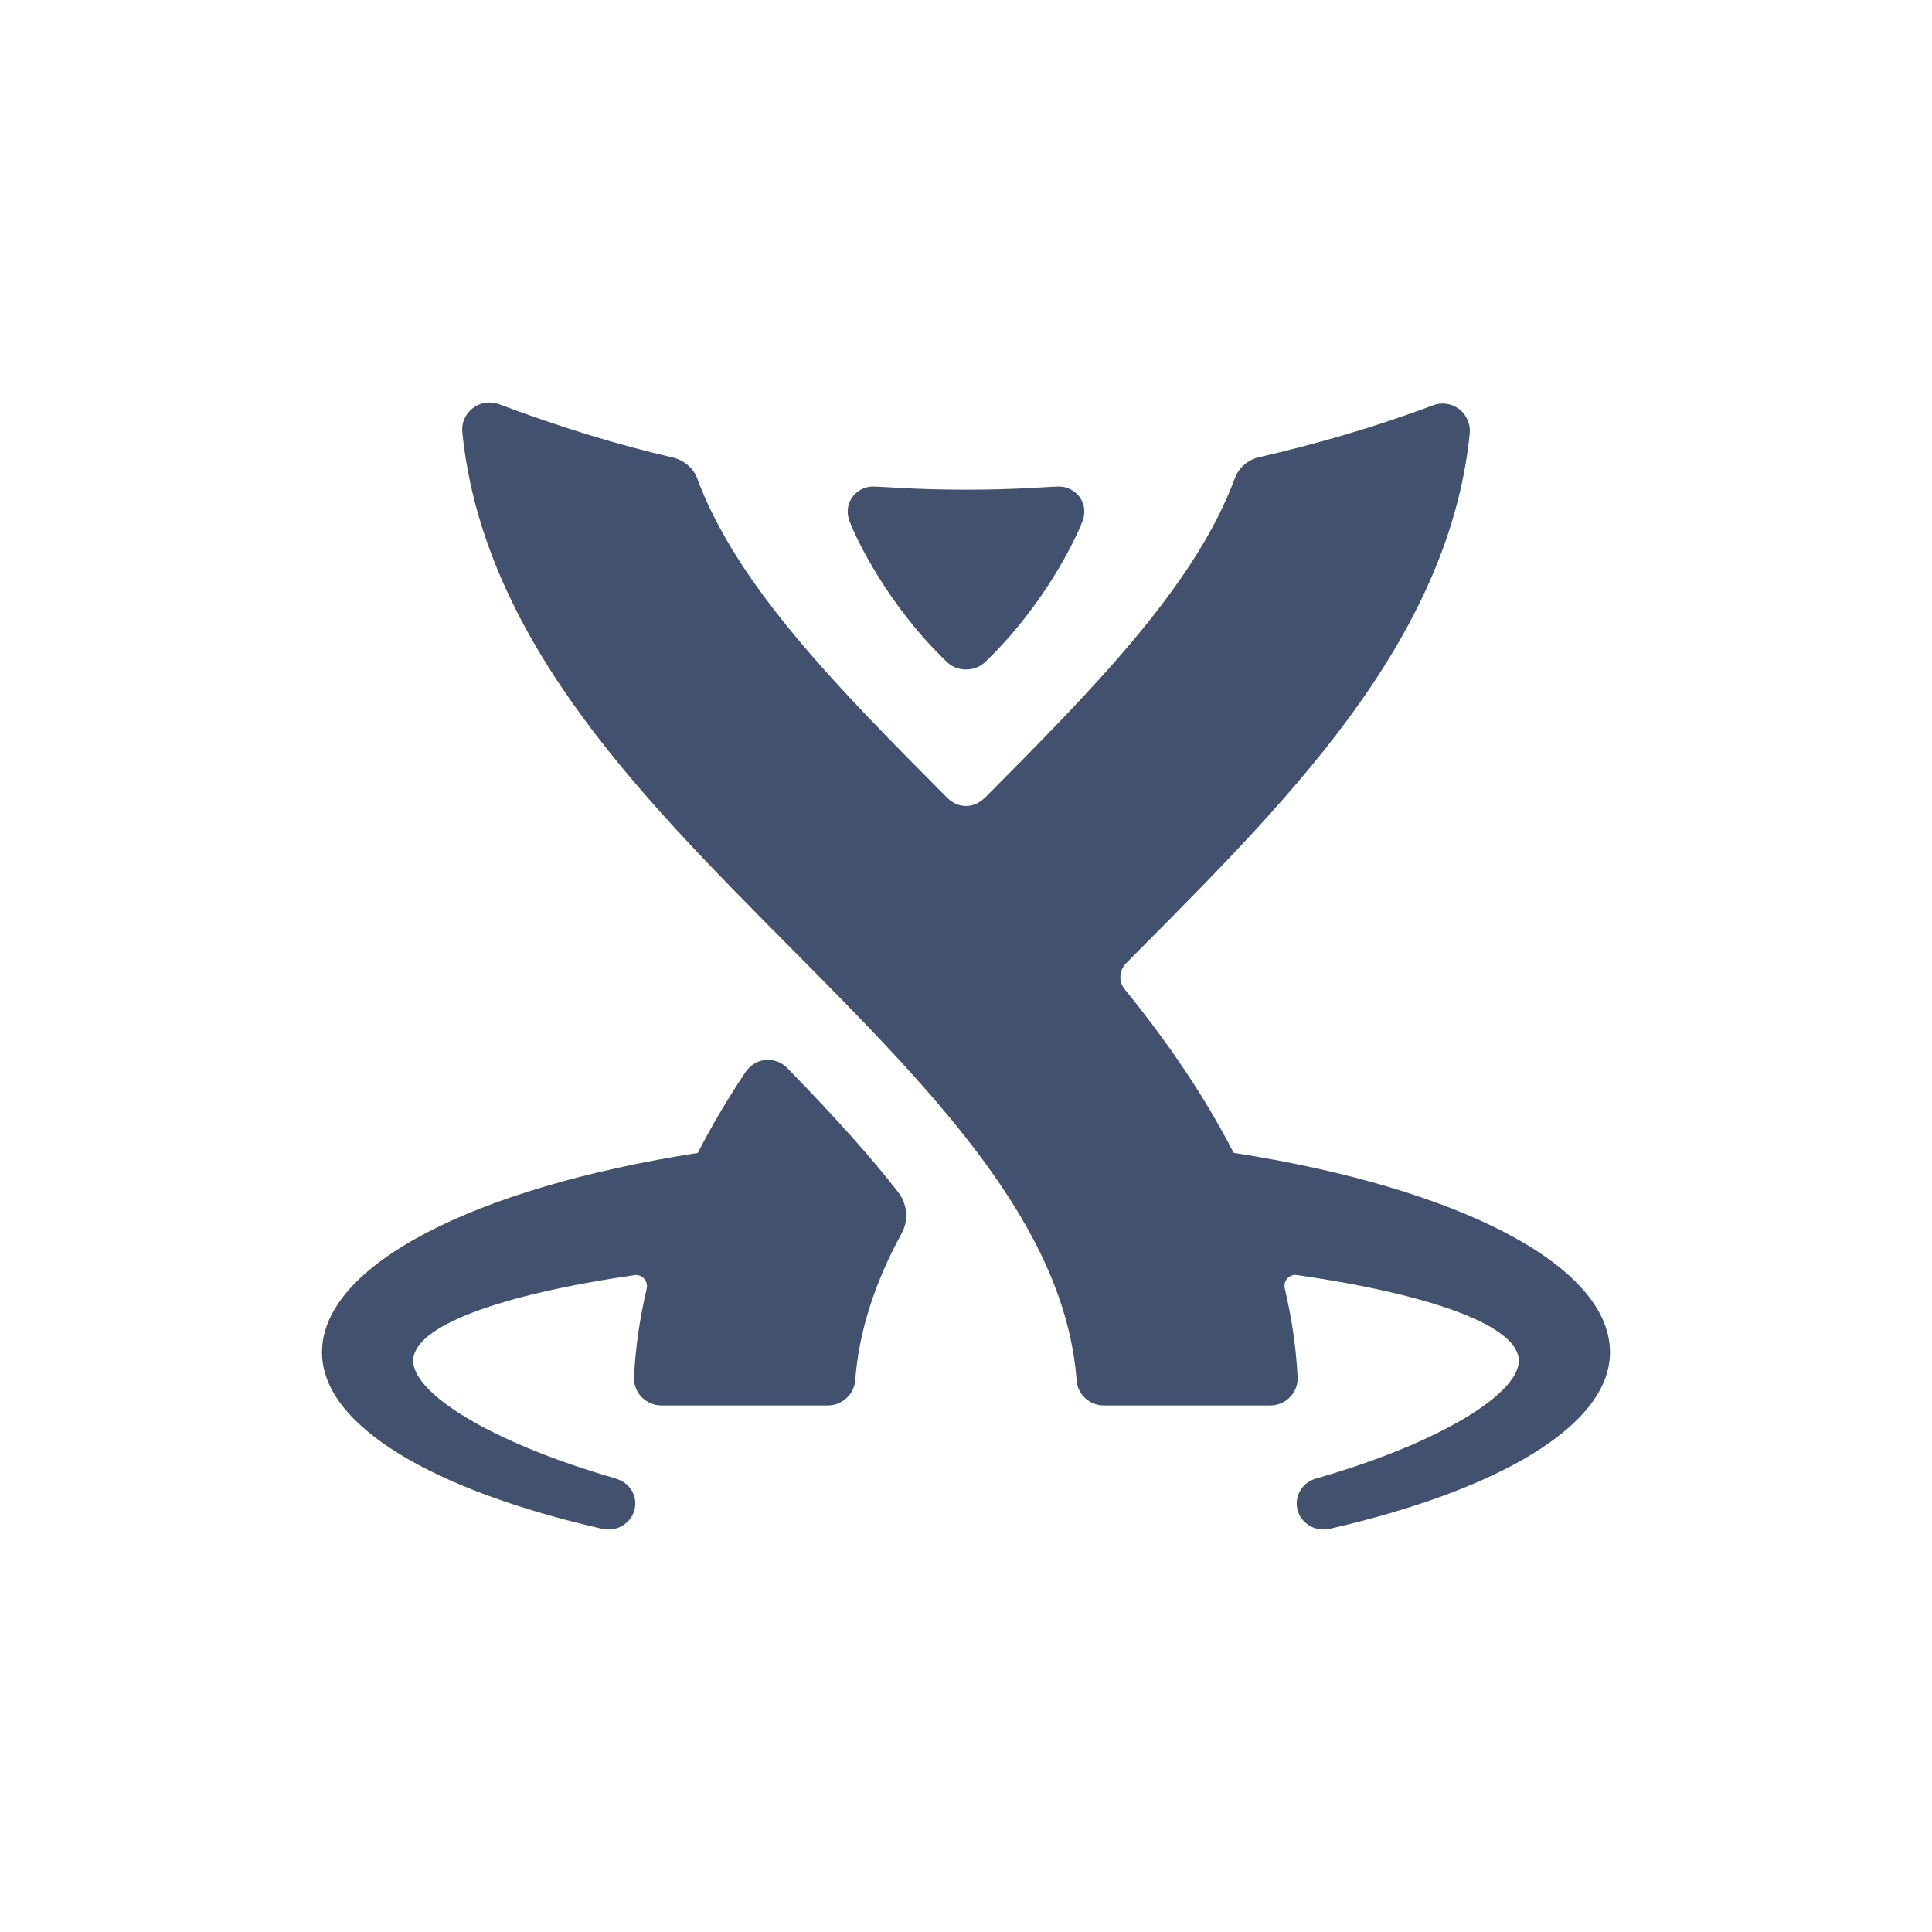 <?xml version="1.0" encoding="UTF-8" standalone="no"?>
<svg width="24px" height="24px" viewBox="0 0 24 24" version="1.1" xmlns="http://www.w3.org/2000/svg" xmlns:xlink="http://www.w3.org/1999/xlink">
    <!-- Generator: Sketch 45.1 (43504) - http://www.bohemiancoding.com/sketch -->
    <title>icons/confluence</title>
    <desc>Created with Sketch.</desc>
    <defs></defs>
    <g id="Global" stroke="none" stroke-width="1" fill="none" fill-rule="evenodd">
        <g id="icons/confluence" fill="#42526E">
            <path d="M9.782,13.269 C10.402,13.907 10.818,14.374 11.159,14.811 C11.227,14.898 11.319,15.103 11.201,15.32 C10.858,15.95 10.669,16.549 10.624,17.146 C10.611,17.321 10.461,17.459 10.284,17.459 L8.217,17.459 C8.124,17.459 8.034,17.42 7.969,17.354 C7.905,17.287 7.871,17.196 7.876,17.105 C7.894,16.741 7.947,16.377 8.033,16.011 L8.032,16.009 C8.035,15.998 8.037,15.987 8.037,15.976 C8.037,15.901 7.977,15.838 7.9,15.838 C7.894,15.838 7.888,15.839 7.882,15.84 C6.199,16.085 5.135,16.474 5.133,16.903 L5.133,16.904 C5.133,17.308 6.092,17.919 7.652,18.367 L7.653,18.369 C7.791,18.408 7.892,18.53 7.892,18.677 C7.892,18.855 7.743,19 7.559,19 C7.533,19 7.507,18.996 7.482,18.991 C7.482,18.991 7.48,18.991 7.479,18.991 C5.38,18.512 4,17.709 4,16.799 C4,15.721 5.875,14.758 8.668,14.322 C8.838,13.991 9.035,13.656 9.261,13.317 C9.295,13.265 9.387,13.166 9.541,13.166 C9.655,13.166 9.74,13.225 9.782,13.269 Z M15.325,14.321 C18.122,14.756 20,15.72 20,16.799 C20,17.708 18.611,18.513 16.515,18.992 C16.491,18.997 16.466,19 16.441,19 C16.257,19 16.108,18.855 16.108,18.677 C16.108,18.53 16.209,18.406 16.348,18.367 L16.348,18.367 C17.908,17.919 18.867,17.308 18.867,16.904 L18.867,16.903 C18.865,16.473 17.798,16.083 16.111,15.839 L16.111,15.839 C16.104,15.838 16.098,15.837 16.092,15.837 C16.015,15.837 15.956,15.899 15.956,15.973 C15.956,15.985 15.958,15.995 15.961,16.006 L15.96,16.007 C16.047,16.375 16.101,16.74 16.119,17.106 C16.124,17.198 16.09,17.288 16.026,17.354 C15.962,17.421 15.873,17.459 15.78,17.459 L13.713,17.459 C13.534,17.459 13.387,17.323 13.374,17.148 C13.228,15.206 11.566,13.531 9.807,11.759 C8.852,10.797 7.864,9.802 7.107,8.727 C6.301,7.583 5.855,6.485 5.743,5.369 C5.731,5.253 5.781,5.14 5.875,5.069 C5.935,5.024 6.007,5 6.081,5 C6.122,5 6.163,5.007 6.202,5.022 C6.936,5.3 7.682,5.528 8.363,5.685 C8.501,5.717 8.614,5.819 8.66,5.941 C9.156,7.283 10.422,8.557 11.751,9.895 C11.805,9.948 11.879,10.012 12,10.012 C12.122,10.012 12.197,9.946 12.25,9.895 C13.578,8.557 14.845,7.279 15.341,5.937 C15.387,5.814 15.499,5.713 15.638,5.68 C16.319,5.524 17.064,5.313 17.798,5.036 C17.838,5.021 17.879,5.013 17.92,5.013 C17.993,5.013 18.066,5.037 18.126,5.082 C18.218,5.151 18.269,5.27 18.258,5.383 C18.145,6.498 17.699,7.583 16.894,8.727 C16.137,9.802 15.149,10.797 14.194,11.759 C14.125,11.829 14.056,11.898 13.987,11.968 C13.918,12.037 13.88,12.176 13.971,12.288 C14.194,12.563 14.408,12.843 14.607,13.132 C14.886,13.534 15.124,13.93 15.325,14.321 Z M11.762,8.223 C11.033,7.523 10.641,6.706 10.555,6.479 C10.543,6.446 10.53,6.408 10.53,6.355 C10.53,6.174 10.683,6.044 10.843,6.044 C10.975,6.044 11.351,6.083 11.998,6.083 L12.002,6.083 C12.65,6.083 13.026,6.044 13.158,6.044 C13.318,6.044 13.47,6.174 13.47,6.355 C13.47,6.408 13.458,6.446 13.445,6.479 C13.359,6.706 12.968,7.523 12.239,8.223 C12.157,8.302 12.064,8.316 12,8.316 L12,8.316 C11.936,8.316 11.843,8.302 11.762,8.223 Z" id="Fill-14"></path>
        </g>
    </g>
</svg>